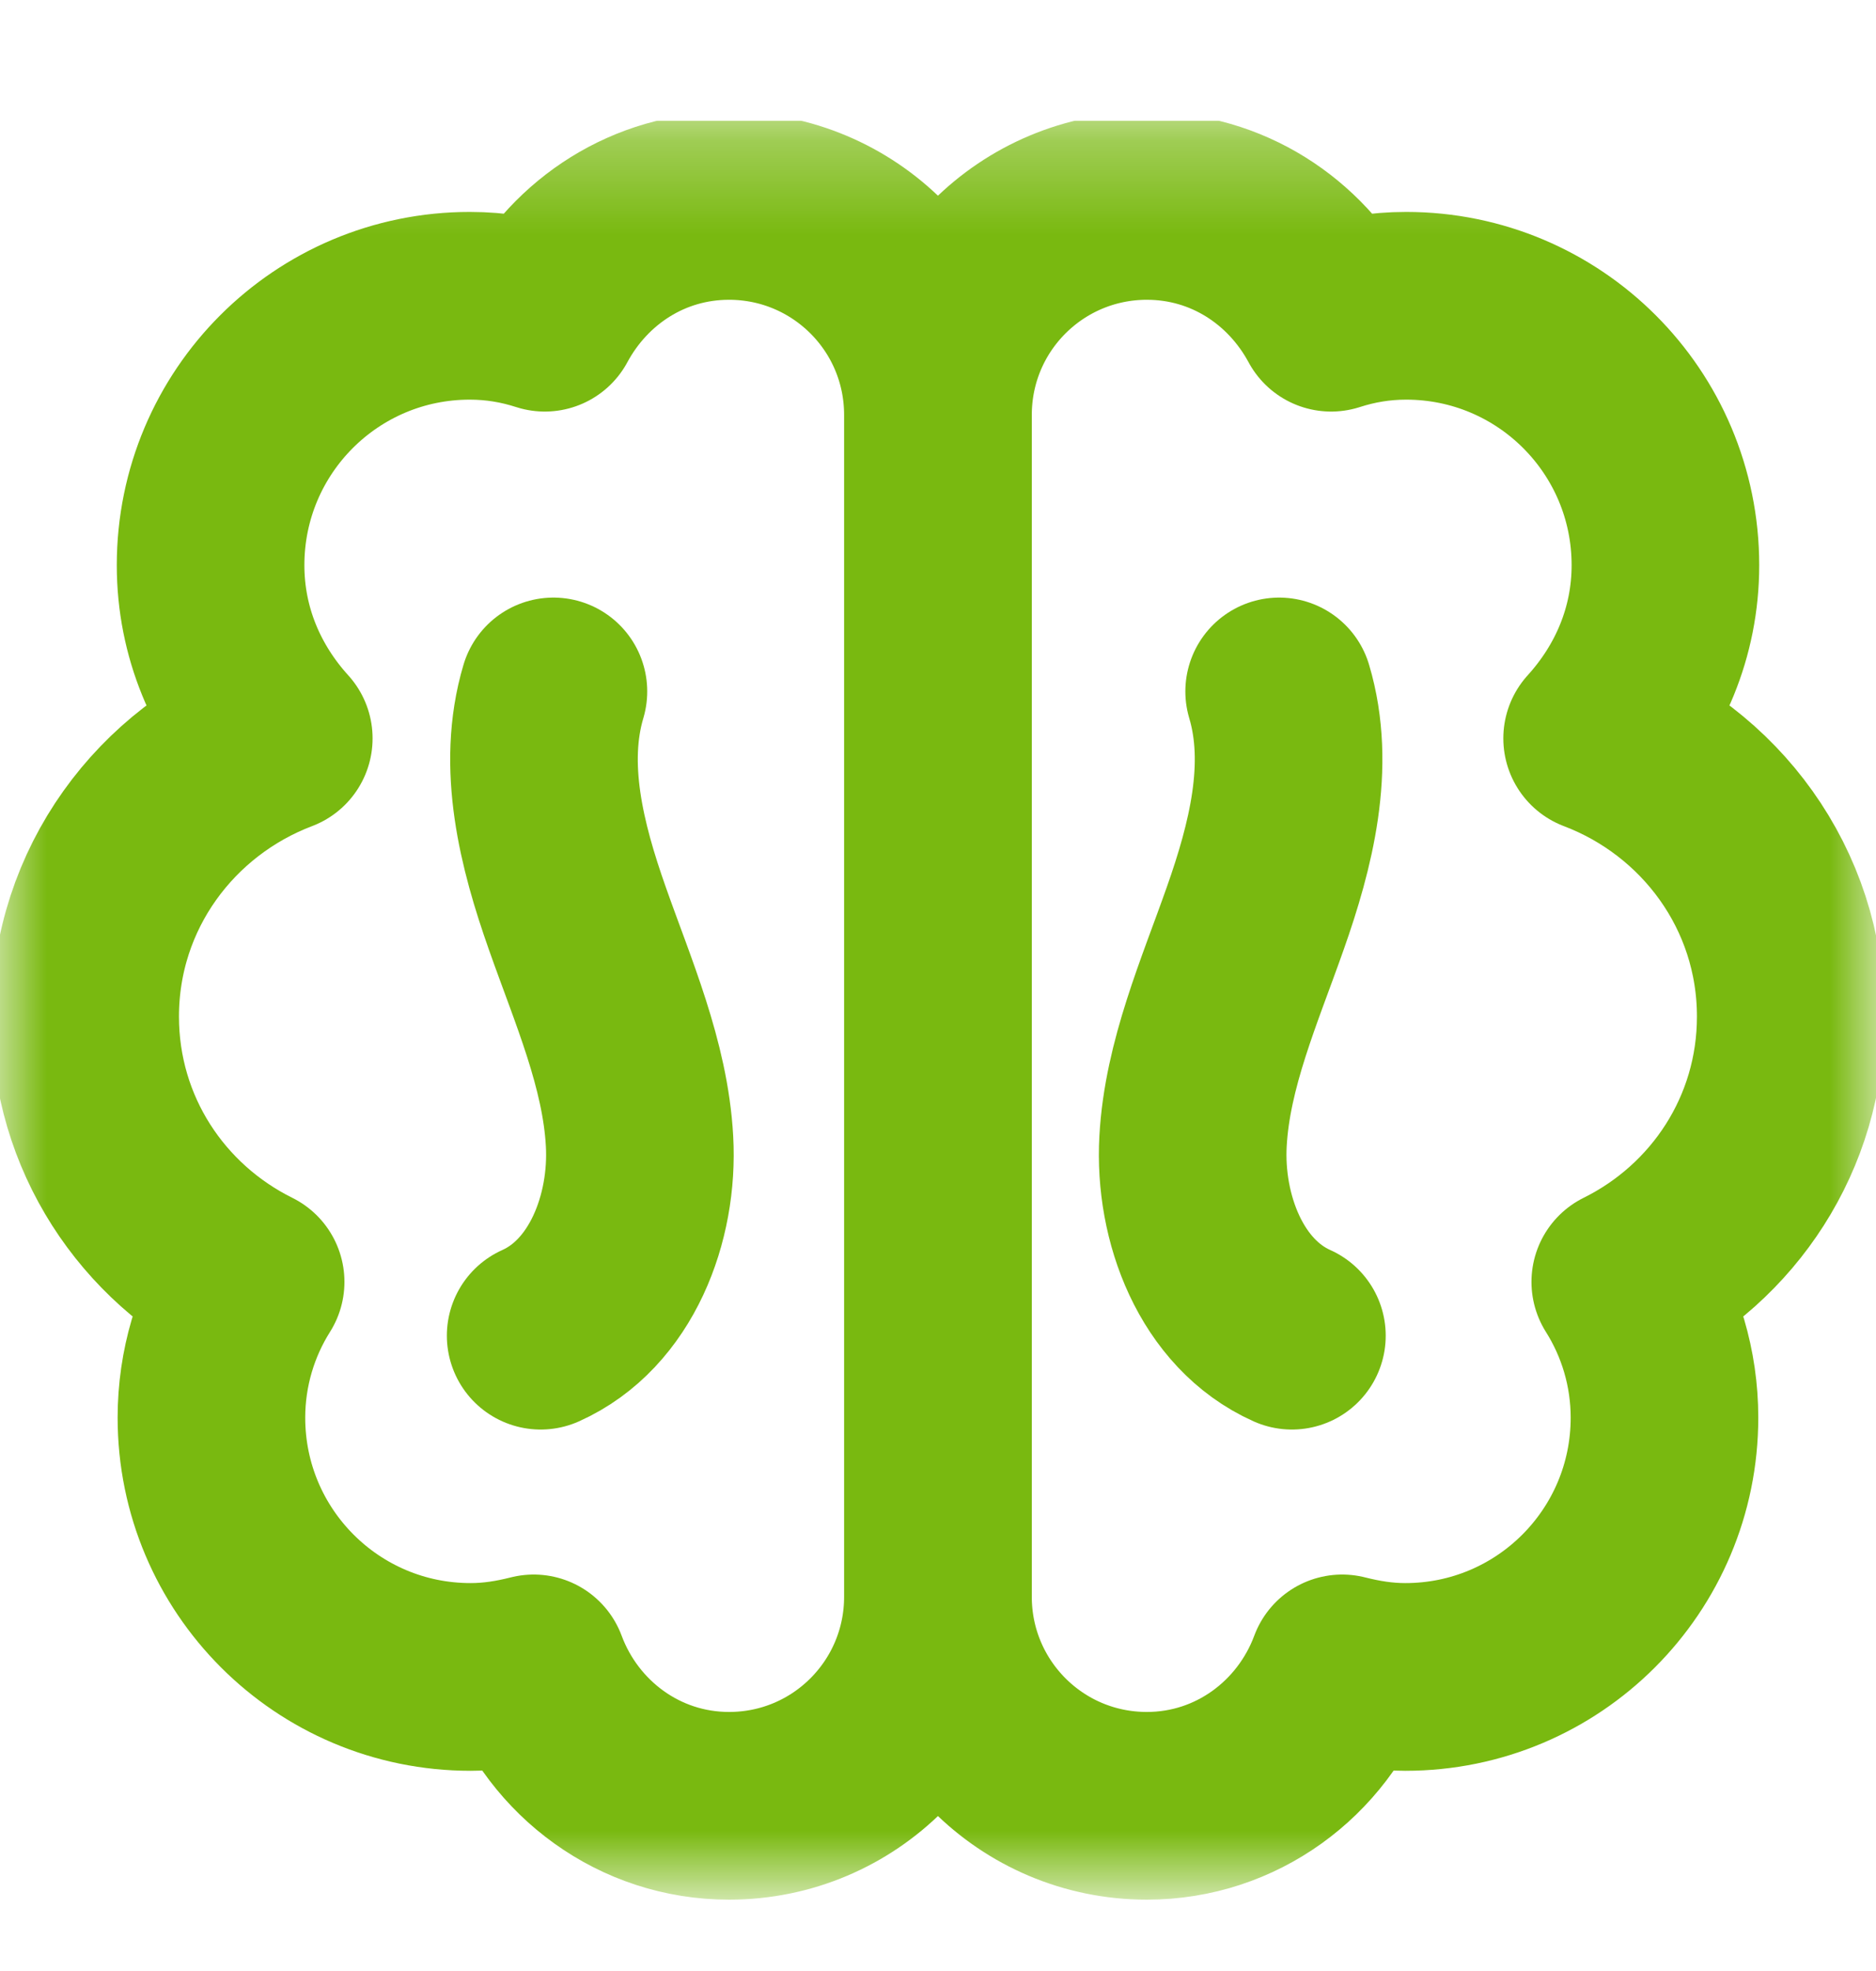 <svg width="20" height="21" viewBox="0 0 20 21" fill="none" xmlns="http://www.w3.org/2000/svg">
<g clip-path="url(#clip0_16_9560)">
<g clip-path="url(#clip1_16_9560)">
<mask id="mask0_16_9560" style="mask-type:luminance" maskUnits="userSpaceOnUse" x="0" y="1" width="20" height="20">
<path d="M20 1.285H0V20.131H20V1.285Z" fill="white"/>
</mask>
<g mask="url(#mask0_16_9560)">
<path d="M7.772 2.194C6.917 2.194 6.19 2.676 5.808 3.385C5.554 3.303 5.29 3.258 5.008 3.258C3.481 3.258 2.245 4.494 2.245 6.022C2.245 6.74 2.526 7.376 2.972 7.867C1.772 8.322 0.908 9.467 0.908 10.831C0.908 12.076 1.626 13.14 2.672 13.658C2.408 14.076 2.254 14.576 2.254 15.104C2.254 16.631 3.49 17.867 5.017 17.867C5.254 17.867 5.472 17.831 5.69 17.776C6.008 18.631 6.817 19.24 7.772 19.24C9.008 19.24 9.999 18.24 9.999 17.013V4.422C9.999 3.185 8.999 2.194 7.772 2.194Z" stroke="#79B910" stroke-width="2" stroke-linecap="round" stroke-linejoin="round"/>
<path d="M12.227 2.194C13.082 2.194 13.809 2.676 14.191 3.385C14.445 3.303 14.709 3.258 14.991 3.258C16.518 3.258 17.755 4.494 17.755 6.022C17.755 6.74 17.473 7.376 17.027 7.867C18.227 8.322 19.091 9.467 19.091 10.831C19.091 12.076 18.373 13.14 17.327 13.658C17.591 14.076 17.745 14.576 17.745 15.104C17.745 16.631 16.509 17.867 14.982 17.867C14.745 17.867 14.527 17.831 14.309 17.776C13.991 18.631 13.182 19.24 12.227 19.24C10.991 19.24 10 18.24 10 17.013V4.422C10 3.185 11 2.194 12.227 2.194Z" stroke="#79B910" stroke-width="2" stroke-linecap="round" stroke-linejoin="round"/>
<path d="M5.764 14.231C6.518 13.894 6.864 12.976 6.818 12.158C6.773 11.34 6.427 10.558 6.155 9.785C5.882 9.012 5.664 8.158 5.9 7.367" stroke="#79B910" stroke-width="2" stroke-linecap="round" stroke-linejoin="round"/>
<path d="M13.773 14.231C13.019 13.894 12.673 12.976 12.719 12.158C12.764 11.34 13.11 10.558 13.382 9.785C13.655 9.012 13.873 8.158 13.637 7.367" stroke="#79B910" stroke-width="2" stroke-linecap="round" stroke-linejoin="round"/>
</g>
</g>
</g>
<defs>
<clipPath id="clip0_16_9560">
<rect width="20" height="20" fill="white" transform="translate(0 0.785)"/>
</clipPath>
<clipPath id="clip1_16_9560">
<rect width="20" height="19" fill="white" transform="translate(0 1.285)"/>
</clipPath>
</defs>
</svg>
